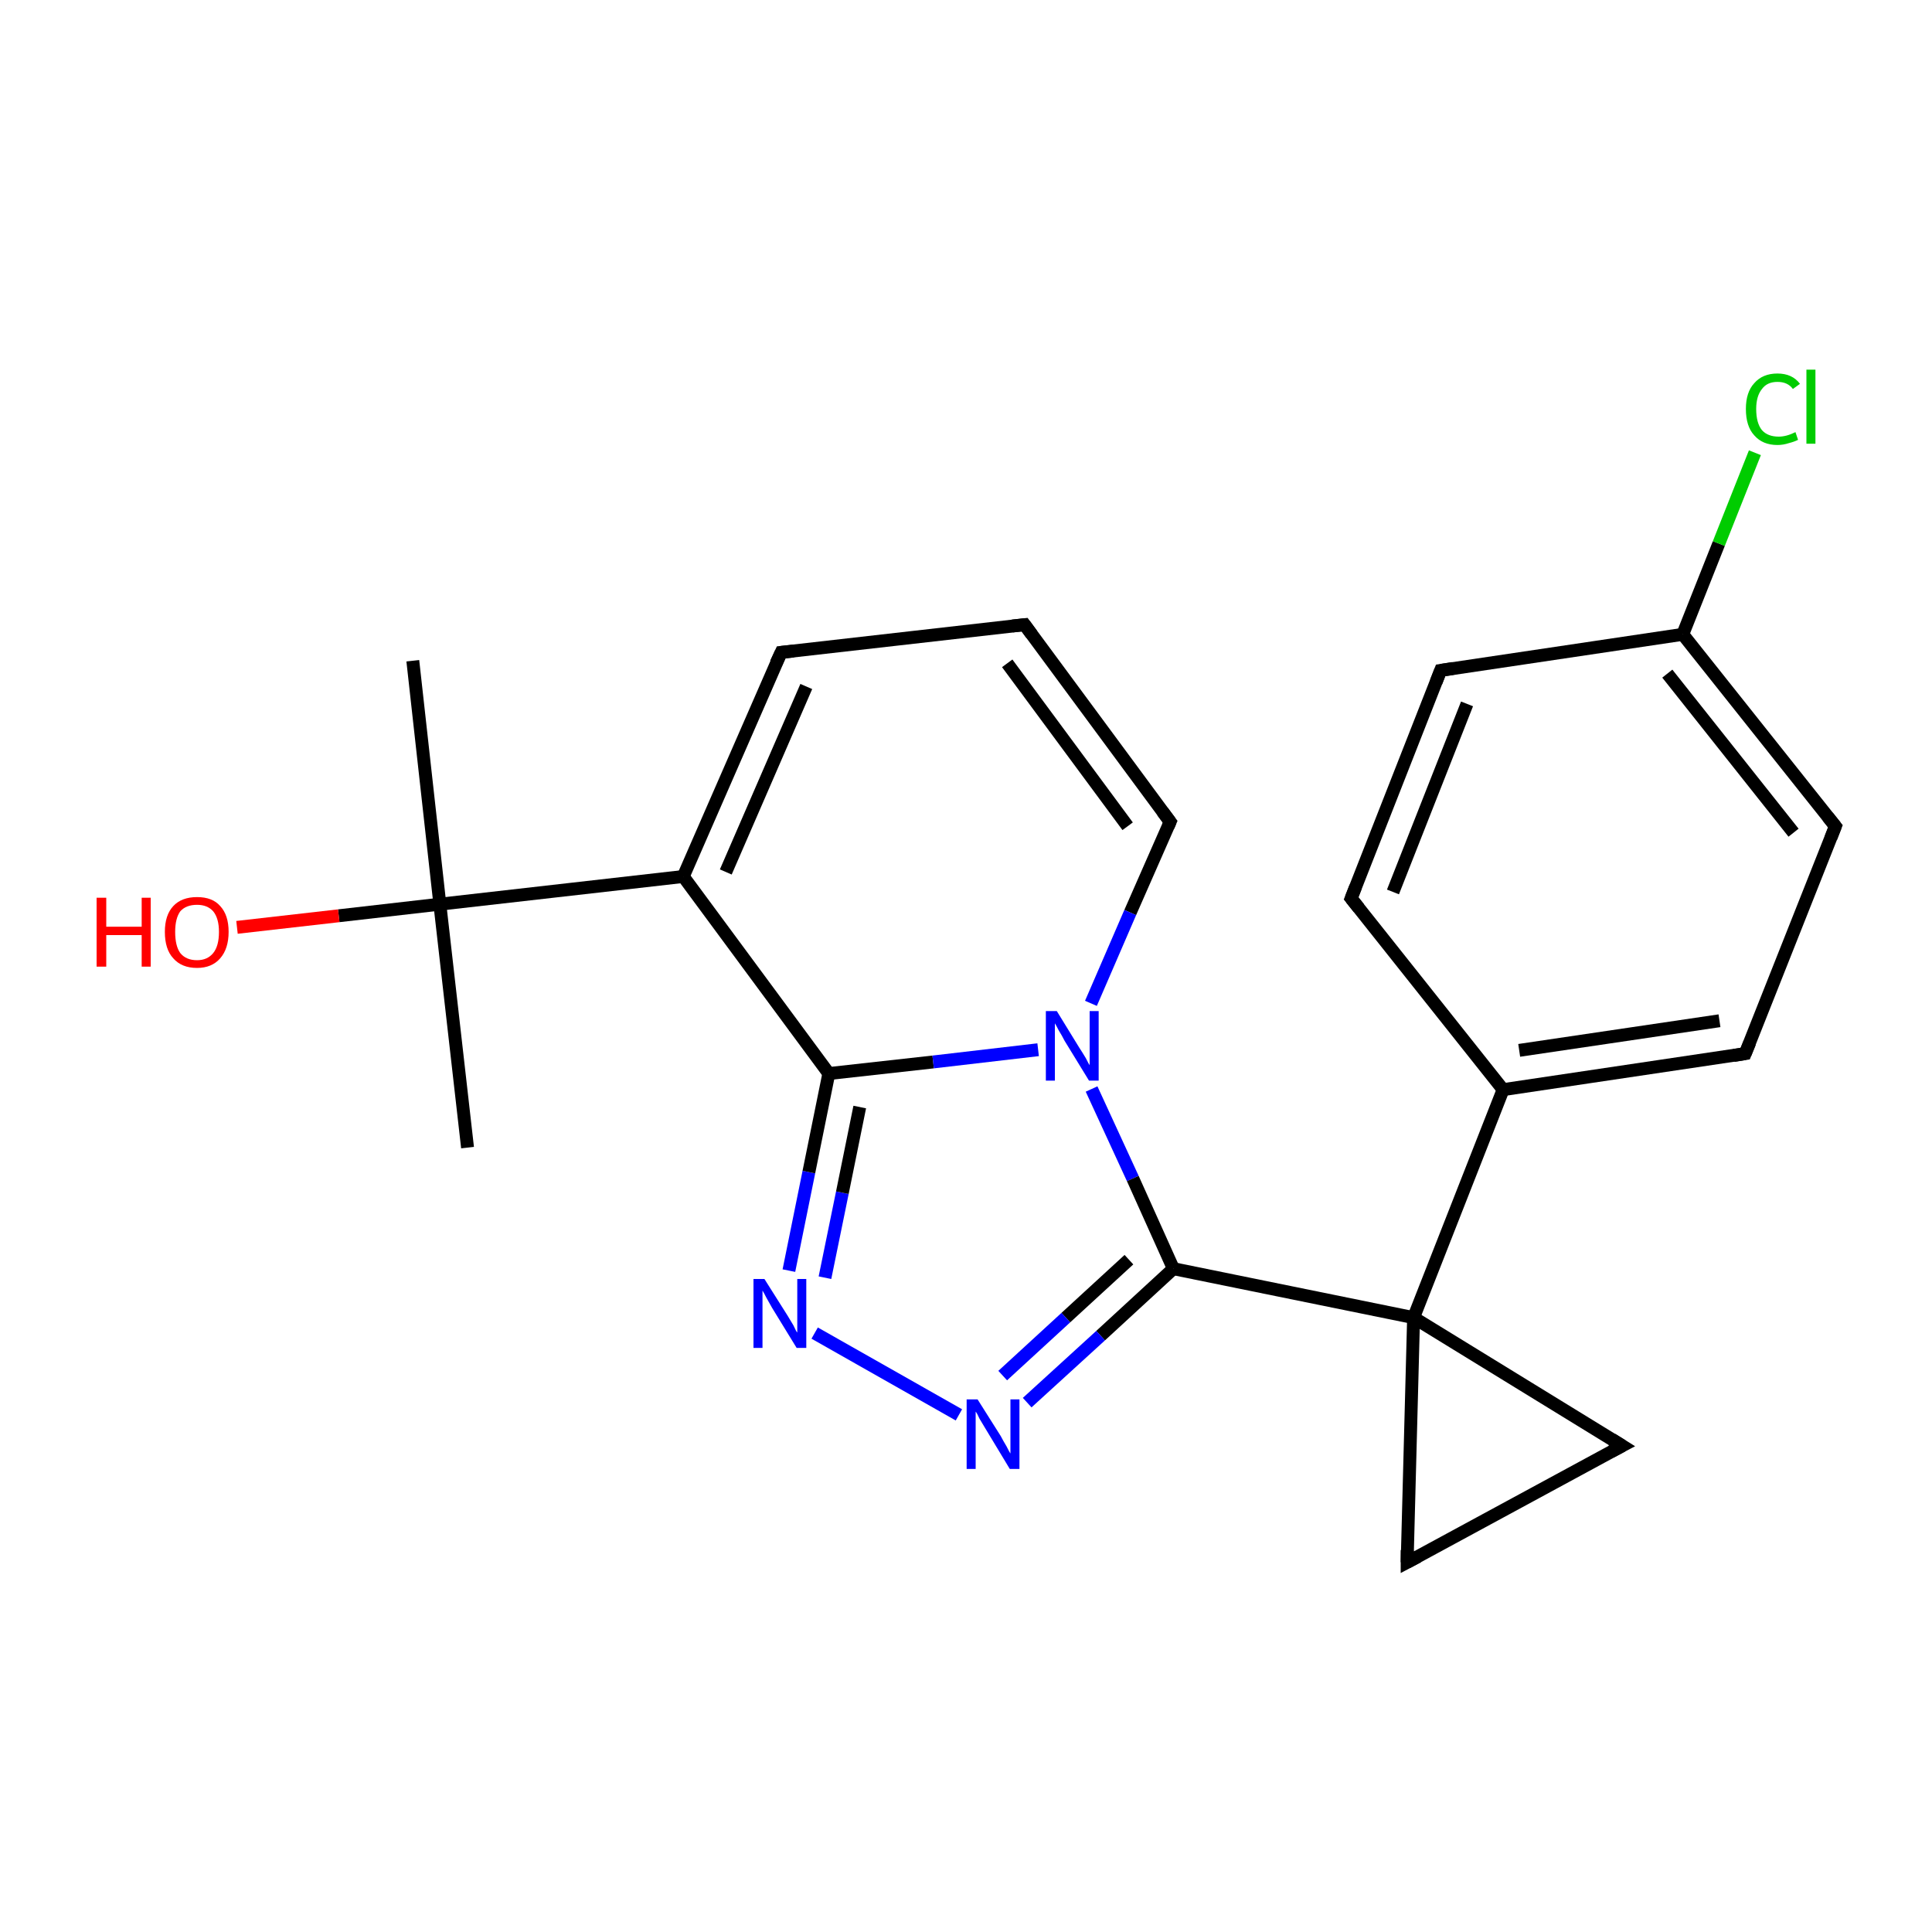 <?xml version='1.0' encoding='iso-8859-1'?>
<svg version='1.1' baseProfile='full'
              xmlns='http://www.w3.org/2000/svg'
                      xmlns:rdkit='http://www.rdkit.org/xml'
                      xmlns:xlink='http://www.w3.org/1999/xlink'
                  xml:space='preserve'
width='300px' height='300px' viewBox='0 0 300 300'>
<!-- END OF HEADER -->
<rect style='opacity:1.0;fill:#FFFFFF;stroke:none' width='300.0' height='300.0' x='0.0' y='0.0'> </rect>
<path class='bond-0 atom-0 atom-1' d='M 72.6,178.2 L 68.3,140.4' style='fill:none;fill-rule:evenodd;stroke:#000000;stroke-width:2.0px;stroke-linecap:butt;stroke-linejoin:miter;stroke-opacity:1' />
<path class='bond-1 atom-1 atom-2' d='M 68.3,140.4 L 64.1,102.6' style='fill:none;fill-rule:evenodd;stroke:#000000;stroke-width:2.0px;stroke-linecap:butt;stroke-linejoin:miter;stroke-opacity:1' />
<path class='bond-2 atom-1 atom-3' d='M 68.3,140.4 L 52.6,142.2' style='fill:none;fill-rule:evenodd;stroke:#000000;stroke-width:2.0px;stroke-linecap:butt;stroke-linejoin:miter;stroke-opacity:1' />
<path class='bond-2 atom-1 atom-3' d='M 52.6,142.2 L 36.8,144.0' style='fill:none;fill-rule:evenodd;stroke:#FF0000;stroke-width:2.0px;stroke-linecap:butt;stroke-linejoin:miter;stroke-opacity:1' />
<path class='bond-3 atom-1 atom-4' d='M 68.3,140.4 L 106.1,136.1' style='fill:none;fill-rule:evenodd;stroke:#000000;stroke-width:2.0px;stroke-linecap:butt;stroke-linejoin:miter;stroke-opacity:1' />
<path class='bond-4 atom-4 atom-5' d='M 106.1,136.1 L 121.3,101.3' style='fill:none;fill-rule:evenodd;stroke:#000000;stroke-width:2.0px;stroke-linecap:butt;stroke-linejoin:miter;stroke-opacity:1' />
<path class='bond-4 atom-4 atom-5' d='M 112.7,135.4 L 125.2,106.6' style='fill:none;fill-rule:evenodd;stroke:#000000;stroke-width:2.0px;stroke-linecap:butt;stroke-linejoin:miter;stroke-opacity:1' />
<path class='bond-5 atom-5 atom-6' d='M 121.3,101.3 L 159.1,97.0' style='fill:none;fill-rule:evenodd;stroke:#000000;stroke-width:2.0px;stroke-linecap:butt;stroke-linejoin:miter;stroke-opacity:1' />
<path class='bond-6 atom-6 atom-7' d='M 159.1,97.0 L 181.7,127.6' style='fill:none;fill-rule:evenodd;stroke:#000000;stroke-width:2.0px;stroke-linecap:butt;stroke-linejoin:miter;stroke-opacity:1' />
<path class='bond-6 atom-6 atom-7' d='M 156.4,103.0 L 175.1,128.3' style='fill:none;fill-rule:evenodd;stroke:#000000;stroke-width:2.0px;stroke-linecap:butt;stroke-linejoin:miter;stroke-opacity:1' />
<path class='bond-7 atom-7 atom-8' d='M 181.7,127.6 L 175.5,141.7' style='fill:none;fill-rule:evenodd;stroke:#000000;stroke-width:2.0px;stroke-linecap:butt;stroke-linejoin:miter;stroke-opacity:1' />
<path class='bond-7 atom-7 atom-8' d='M 175.5,141.7 L 169.4,155.8' style='fill:none;fill-rule:evenodd;stroke:#0000FF;stroke-width:2.0px;stroke-linecap:butt;stroke-linejoin:miter;stroke-opacity:1' />
<path class='bond-8 atom-8 atom-9' d='M 169.5,169.1 L 175.9,183.0' style='fill:none;fill-rule:evenodd;stroke:#0000FF;stroke-width:2.0px;stroke-linecap:butt;stroke-linejoin:miter;stroke-opacity:1' />
<path class='bond-8 atom-8 atom-9' d='M 175.9,183.0 L 182.2,197.0' style='fill:none;fill-rule:evenodd;stroke:#000000;stroke-width:2.0px;stroke-linecap:butt;stroke-linejoin:miter;stroke-opacity:1' />
<path class='bond-9 atom-9 atom-10' d='M 182.2,197.0 L 219.5,204.6' style='fill:none;fill-rule:evenodd;stroke:#000000;stroke-width:2.0px;stroke-linecap:butt;stroke-linejoin:miter;stroke-opacity:1' />
<path class='bond-10 atom-10 atom-11' d='M 219.5,204.6 L 233.4,169.2' style='fill:none;fill-rule:evenodd;stroke:#000000;stroke-width:2.0px;stroke-linecap:butt;stroke-linejoin:miter;stroke-opacity:1' />
<path class='bond-11 atom-11 atom-12' d='M 233.4,169.2 L 271.0,163.6' style='fill:none;fill-rule:evenodd;stroke:#000000;stroke-width:2.0px;stroke-linecap:butt;stroke-linejoin:miter;stroke-opacity:1' />
<path class='bond-11 atom-11 atom-12' d='M 235.9,163.1 L 267.0,158.5' style='fill:none;fill-rule:evenodd;stroke:#000000;stroke-width:2.0px;stroke-linecap:butt;stroke-linejoin:miter;stroke-opacity:1' />
<path class='bond-12 atom-12 atom-13' d='M 271.0,163.6 L 285.0,128.3' style='fill:none;fill-rule:evenodd;stroke:#000000;stroke-width:2.0px;stroke-linecap:butt;stroke-linejoin:miter;stroke-opacity:1' />
<path class='bond-13 atom-13 atom-14' d='M 285.0,128.3 L 261.3,98.5' style='fill:none;fill-rule:evenodd;stroke:#000000;stroke-width:2.0px;stroke-linecap:butt;stroke-linejoin:miter;stroke-opacity:1' />
<path class='bond-13 atom-13 atom-14' d='M 278.5,129.3 L 258.9,104.6' style='fill:none;fill-rule:evenodd;stroke:#000000;stroke-width:2.0px;stroke-linecap:butt;stroke-linejoin:miter;stroke-opacity:1' />
<path class='bond-14 atom-14 atom-15' d='M 261.3,98.5 L 266.9,84.4' style='fill:none;fill-rule:evenodd;stroke:#000000;stroke-width:2.0px;stroke-linecap:butt;stroke-linejoin:miter;stroke-opacity:1' />
<path class='bond-14 atom-14 atom-15' d='M 266.9,84.4 L 272.5,70.3' style='fill:none;fill-rule:evenodd;stroke:#00CC00;stroke-width:2.0px;stroke-linecap:butt;stroke-linejoin:miter;stroke-opacity:1' />
<path class='bond-15 atom-14 atom-16' d='M 261.3,98.5 L 223.7,104.1' style='fill:none;fill-rule:evenodd;stroke:#000000;stroke-width:2.0px;stroke-linecap:butt;stroke-linejoin:miter;stroke-opacity:1' />
<path class='bond-16 atom-16 atom-17' d='M 223.7,104.1 L 209.8,139.5' style='fill:none;fill-rule:evenodd;stroke:#000000;stroke-width:2.0px;stroke-linecap:butt;stroke-linejoin:miter;stroke-opacity:1' />
<path class='bond-16 atom-16 atom-17' d='M 227.8,109.3 L 216.3,138.5' style='fill:none;fill-rule:evenodd;stroke:#000000;stroke-width:2.0px;stroke-linecap:butt;stroke-linejoin:miter;stroke-opacity:1' />
<path class='bond-17 atom-10 atom-18' d='M 219.5,204.6 L 251.9,224.5' style='fill:none;fill-rule:evenodd;stroke:#000000;stroke-width:2.0px;stroke-linecap:butt;stroke-linejoin:miter;stroke-opacity:1' />
<path class='bond-18 atom-18 atom-19' d='M 251.9,224.5 L 218.5,242.6' style='fill:none;fill-rule:evenodd;stroke:#000000;stroke-width:2.0px;stroke-linecap:butt;stroke-linejoin:miter;stroke-opacity:1' />
<path class='bond-19 atom-9 atom-20' d='M 182.2,197.0 L 170.9,207.4' style='fill:none;fill-rule:evenodd;stroke:#000000;stroke-width:2.0px;stroke-linecap:butt;stroke-linejoin:miter;stroke-opacity:1' />
<path class='bond-19 atom-9 atom-20' d='M 170.9,207.4 L 159.5,217.8' style='fill:none;fill-rule:evenodd;stroke:#0000FF;stroke-width:2.0px;stroke-linecap:butt;stroke-linejoin:miter;stroke-opacity:1' />
<path class='bond-19 atom-9 atom-20' d='M 175.3,195.6 L 165.5,204.6' style='fill:none;fill-rule:evenodd;stroke:#000000;stroke-width:2.0px;stroke-linecap:butt;stroke-linejoin:miter;stroke-opacity:1' />
<path class='bond-19 atom-9 atom-20' d='M 165.5,204.6 L 155.7,213.6' style='fill:none;fill-rule:evenodd;stroke:#0000FF;stroke-width:2.0px;stroke-linecap:butt;stroke-linejoin:miter;stroke-opacity:1' />
<path class='bond-20 atom-20 atom-21' d='M 148.9,219.7 L 126.5,207.0' style='fill:none;fill-rule:evenodd;stroke:#0000FF;stroke-width:2.0px;stroke-linecap:butt;stroke-linejoin:miter;stroke-opacity:1' />
<path class='bond-21 atom-21 atom-22' d='M 122.5,197.3 L 125.6,182.0' style='fill:none;fill-rule:evenodd;stroke:#0000FF;stroke-width:2.0px;stroke-linecap:butt;stroke-linejoin:miter;stroke-opacity:1' />
<path class='bond-21 atom-21 atom-22' d='M 125.6,182.0 L 128.7,166.7' style='fill:none;fill-rule:evenodd;stroke:#000000;stroke-width:2.0px;stroke-linecap:butt;stroke-linejoin:miter;stroke-opacity:1' />
<path class='bond-21 atom-21 atom-22' d='M 128.1,198.4 L 130.8,185.2' style='fill:none;fill-rule:evenodd;stroke:#0000FF;stroke-width:2.0px;stroke-linecap:butt;stroke-linejoin:miter;stroke-opacity:1' />
<path class='bond-21 atom-21 atom-22' d='M 130.8,185.2 L 133.5,171.9' style='fill:none;fill-rule:evenodd;stroke:#000000;stroke-width:2.0px;stroke-linecap:butt;stroke-linejoin:miter;stroke-opacity:1' />
<path class='bond-22 atom-22 atom-4' d='M 128.7,166.7 L 106.1,136.1' style='fill:none;fill-rule:evenodd;stroke:#000000;stroke-width:2.0px;stroke-linecap:butt;stroke-linejoin:miter;stroke-opacity:1' />
<path class='bond-23 atom-22 atom-8' d='M 128.7,166.7 L 144.9,164.9' style='fill:none;fill-rule:evenodd;stroke:#000000;stroke-width:2.0px;stroke-linecap:butt;stroke-linejoin:miter;stroke-opacity:1' />
<path class='bond-23 atom-22 atom-8' d='M 144.9,164.9 L 161.2,163.0' style='fill:none;fill-rule:evenodd;stroke:#0000FF;stroke-width:2.0px;stroke-linecap:butt;stroke-linejoin:miter;stroke-opacity:1' />
<path class='bond-24 atom-19 atom-10' d='M 218.5,242.6 L 219.5,204.6' style='fill:none;fill-rule:evenodd;stroke:#000000;stroke-width:2.0px;stroke-linecap:butt;stroke-linejoin:miter;stroke-opacity:1' />
<path class='bond-25 atom-17 atom-11' d='M 209.8,139.5 L 233.4,169.2' style='fill:none;fill-rule:evenodd;stroke:#000000;stroke-width:2.0px;stroke-linecap:butt;stroke-linejoin:miter;stroke-opacity:1' />
<path d='M 120.5,103.0 L 121.3,101.3 L 123.2,101.1' style='fill:none;stroke:#000000;stroke-width:2.0px;stroke-linecap:butt;stroke-linejoin:miter;stroke-miterlimit:10;stroke-opacity:1;' />
<path d='M 157.2,97.2 L 159.1,97.0 L 160.2,98.5' style='fill:none;stroke:#000000;stroke-width:2.0px;stroke-linecap:butt;stroke-linejoin:miter;stroke-miterlimit:10;stroke-opacity:1;' />
<path d='M 180.5,126.0 L 181.7,127.6 L 181.4,128.3' style='fill:none;stroke:#000000;stroke-width:2.0px;stroke-linecap:butt;stroke-linejoin:miter;stroke-miterlimit:10;stroke-opacity:1;' />
<path d='M 269.2,163.9 L 271.0,163.6 L 271.7,161.9' style='fill:none;stroke:#000000;stroke-width:2.0px;stroke-linecap:butt;stroke-linejoin:miter;stroke-miterlimit:10;stroke-opacity:1;' />
<path d='M 284.3,130.1 L 285.0,128.3 L 283.8,126.8' style='fill:none;stroke:#000000;stroke-width:2.0px;stroke-linecap:butt;stroke-linejoin:miter;stroke-miterlimit:10;stroke-opacity:1;' />
<path d='M 225.6,103.8 L 223.7,104.1 L 223.0,105.9' style='fill:none;stroke:#000000;stroke-width:2.0px;stroke-linecap:butt;stroke-linejoin:miter;stroke-miterlimit:10;stroke-opacity:1;' />
<path d='M 210.5,137.7 L 209.8,139.5 L 211.0,141.0' style='fill:none;stroke:#000000;stroke-width:2.0px;stroke-linecap:butt;stroke-linejoin:miter;stroke-miterlimit:10;stroke-opacity:1;' />
<path d='M 250.3,223.5 L 251.9,224.5 L 250.2,225.4' style='fill:none;stroke:#000000;stroke-width:2.0px;stroke-linecap:butt;stroke-linejoin:miter;stroke-miterlimit:10;stroke-opacity:1;' />
<path d='M 220.2,241.7 L 218.5,242.6 L 218.5,240.7' style='fill:none;stroke:#000000;stroke-width:2.0px;stroke-linecap:butt;stroke-linejoin:miter;stroke-miterlimit:10;stroke-opacity:1;' />
<path class='atom-3' d='M 15.0 139.4
L 16.5 139.4
L 16.5 143.9
L 22.0 143.9
L 22.0 139.4
L 23.4 139.4
L 23.4 150.1
L 22.0 150.1
L 22.0 145.2
L 16.5 145.2
L 16.5 150.1
L 15.0 150.1
L 15.0 139.4
' fill='#FF0000'/>
<path class='atom-3' d='M 25.6 144.7
Q 25.6 142.1, 26.9 140.7
Q 28.2 139.3, 30.6 139.3
Q 33.0 139.3, 34.2 140.7
Q 35.5 142.1, 35.5 144.7
Q 35.5 147.3, 34.2 148.8
Q 32.9 150.3, 30.6 150.3
Q 28.2 150.3, 26.9 148.8
Q 25.6 147.4, 25.6 144.7
M 30.6 149.1
Q 32.2 149.1, 33.1 148.0
Q 34.0 146.9, 34.0 144.7
Q 34.0 142.6, 33.1 141.5
Q 32.2 140.5, 30.6 140.5
Q 28.9 140.5, 28.0 141.5
Q 27.2 142.6, 27.2 144.7
Q 27.2 146.9, 28.0 148.0
Q 28.9 149.1, 30.6 149.1
' fill='#FF0000'/>
<path class='atom-8' d='M 164.1 157.0
L 167.6 162.7
Q 168.0 163.3, 168.6 164.3
Q 169.1 165.3, 169.2 165.4
L 169.2 157.0
L 170.6 157.0
L 170.6 167.8
L 169.1 167.8
L 165.3 161.6
Q 164.9 160.8, 164.4 160.0
Q 164.0 159.2, 163.8 158.9
L 163.8 167.8
L 162.4 167.8
L 162.4 157.0
L 164.1 157.0
' fill='#0000FF'/>
<path class='atom-15' d='M 271.1 63.5
Q 271.1 60.9, 272.4 59.5
Q 273.7 58.0, 276.0 58.0
Q 278.3 58.0, 279.5 59.6
L 278.4 60.4
Q 277.6 59.3, 276.0 59.3
Q 274.4 59.3, 273.6 60.4
Q 272.7 61.5, 272.7 63.5
Q 272.7 65.7, 273.6 66.8
Q 274.5 67.8, 276.2 67.8
Q 277.4 67.8, 278.8 67.1
L 279.2 68.3
Q 278.6 68.6, 277.8 68.8
Q 276.9 69.1, 276.0 69.1
Q 273.7 69.1, 272.4 67.6
Q 271.1 66.2, 271.1 63.5
' fill='#00CC00'/>
<path class='atom-15' d='M 280.5 57.4
L 281.9 57.4
L 281.9 68.9
L 280.5 68.9
L 280.5 57.4
' fill='#00CC00'/>
<path class='atom-20' d='M 151.8 217.3
L 155.4 223.0
Q 155.7 223.6, 156.3 224.6
Q 156.8 225.6, 156.9 225.7
L 156.9 217.3
L 158.3 217.3
L 158.3 228.1
L 156.8 228.1
L 153.0 221.8
Q 152.6 221.1, 152.1 220.3
Q 151.7 219.4, 151.5 219.2
L 151.5 228.1
L 150.1 228.1
L 150.1 217.3
L 151.8 217.3
' fill='#0000FF'/>
<path class='atom-21' d='M 118.7 198.6
L 122.3 204.3
Q 122.6 204.8, 123.2 205.8
Q 123.7 206.9, 123.8 206.9
L 123.8 198.6
L 125.2 198.6
L 125.2 209.3
L 123.7 209.3
L 119.9 203.1
Q 119.5 202.4, 119.0 201.5
Q 118.6 200.7, 118.4 200.4
L 118.4 209.3
L 117.0 209.3
L 117.0 198.6
L 118.7 198.6
' fill='#0000FF'/>
</svg>
